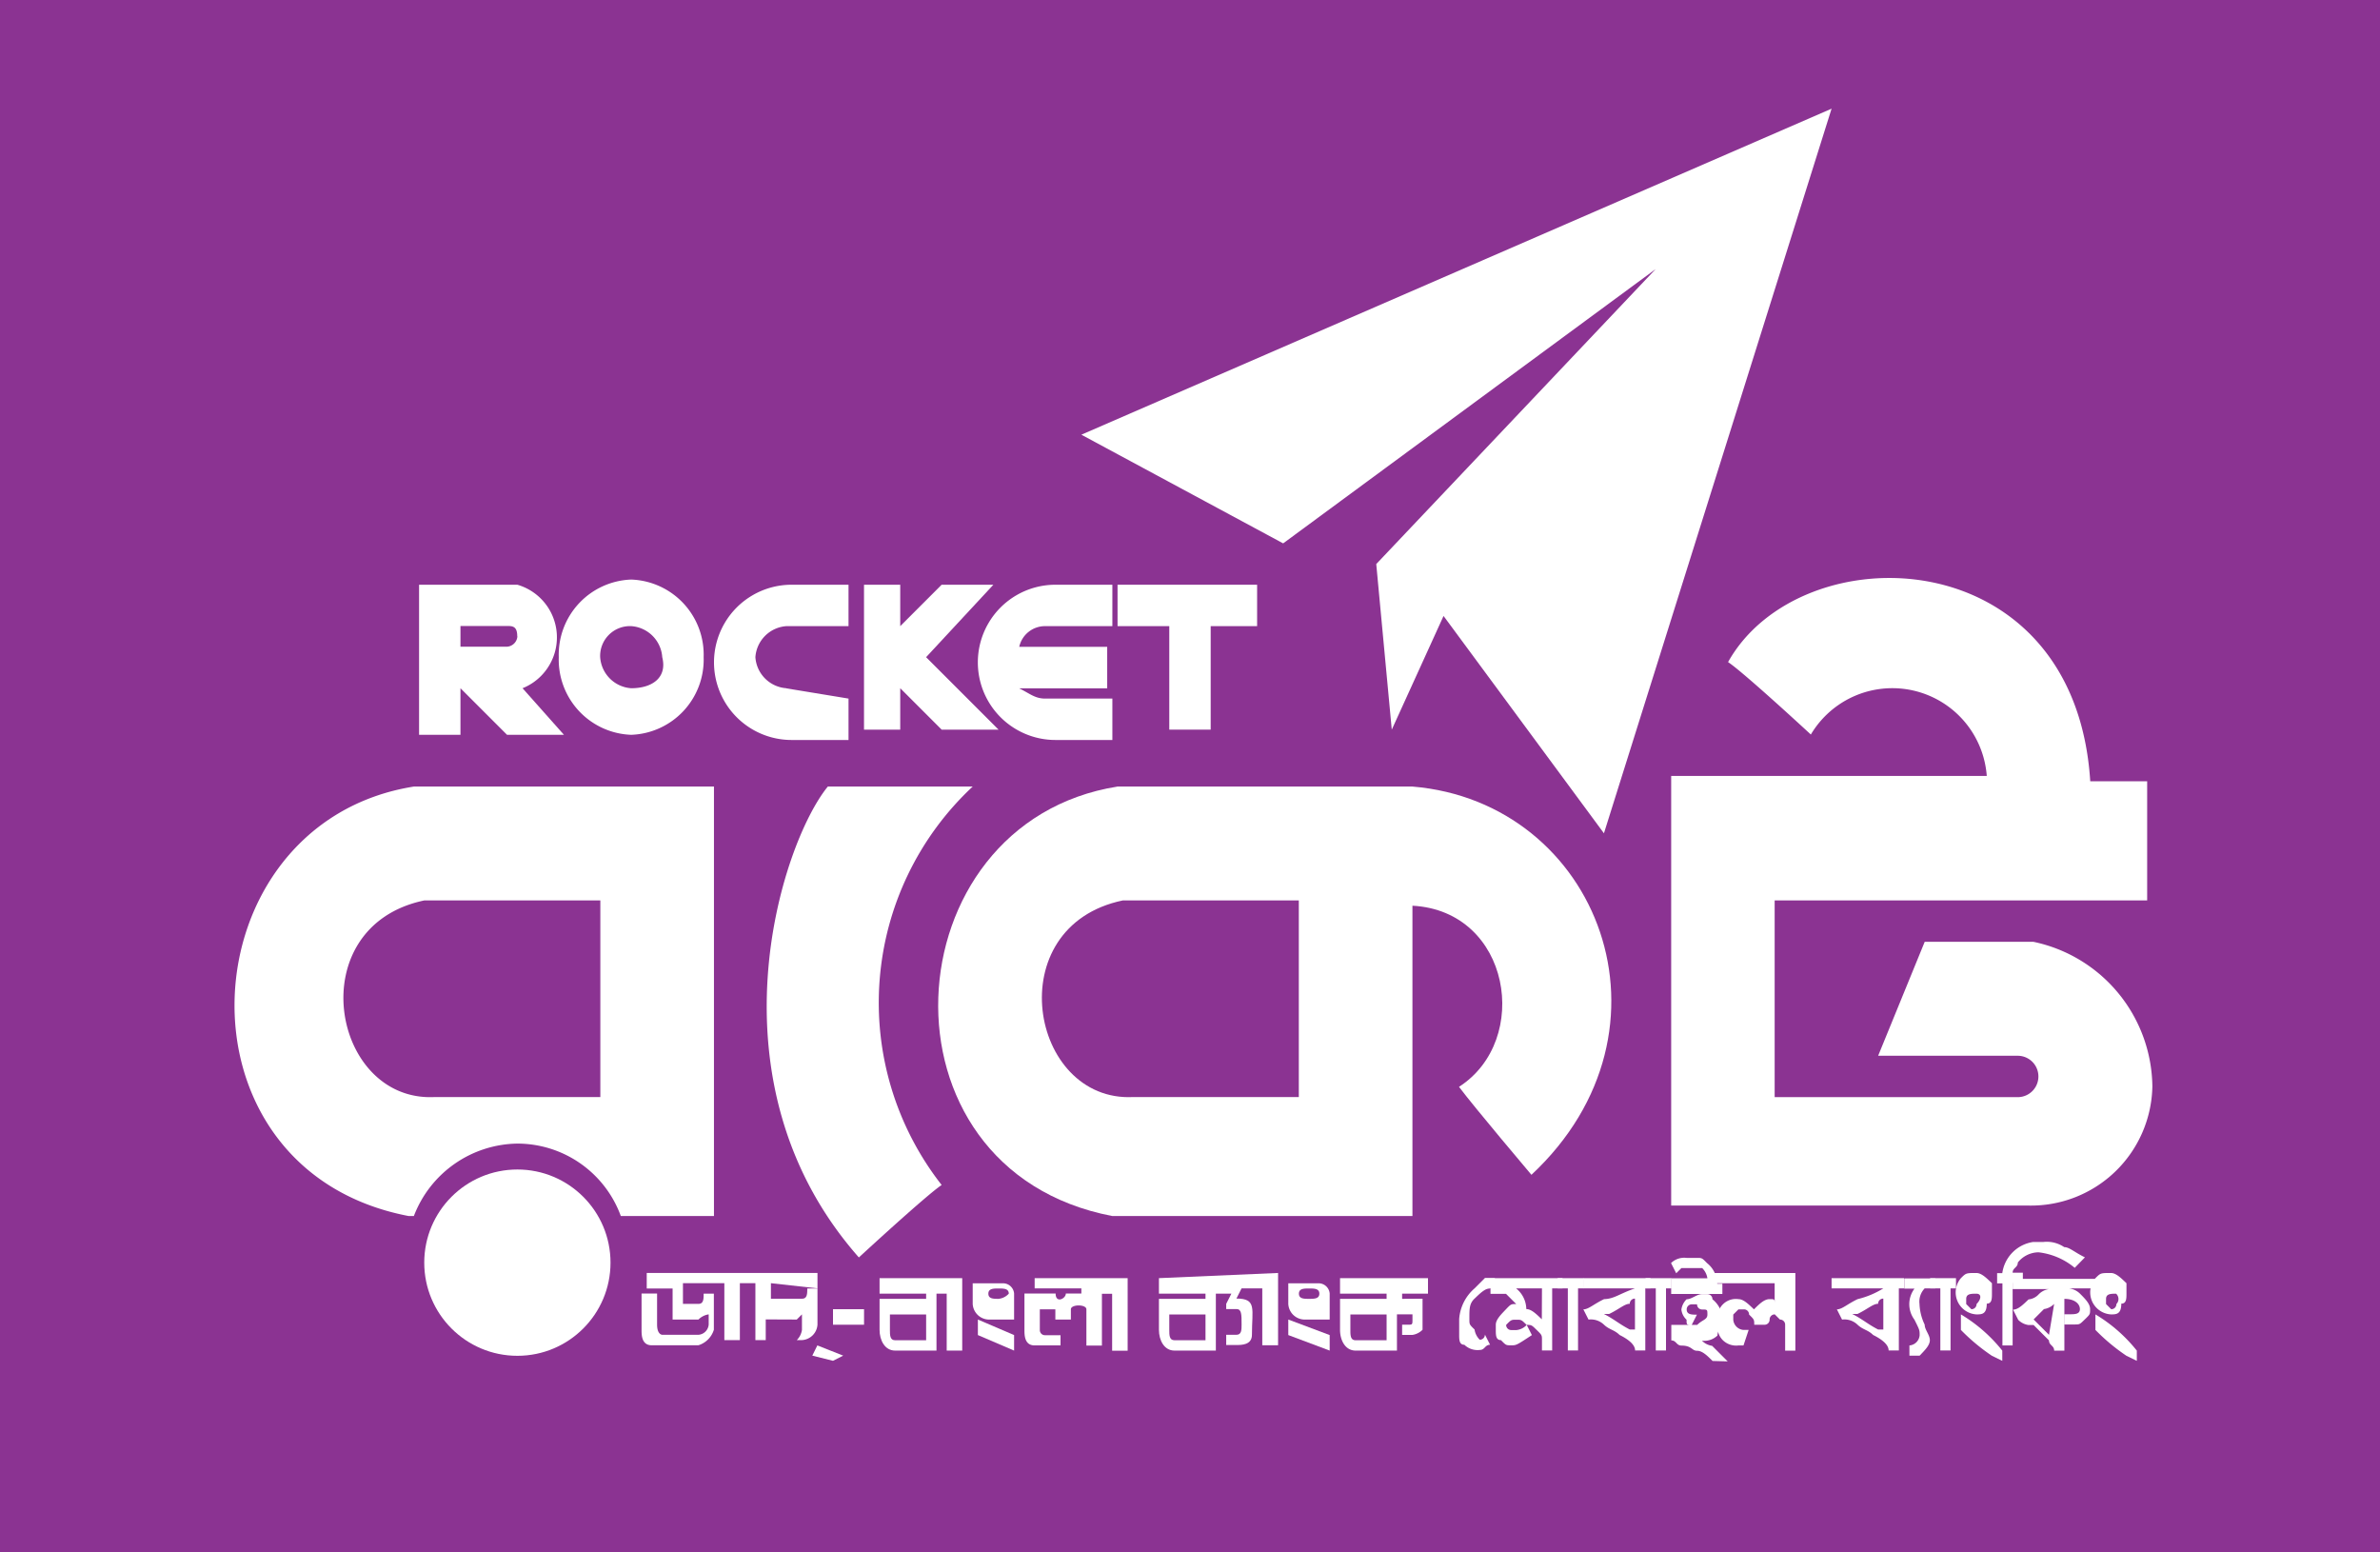 <svg xmlns="http://www.w3.org/2000/svg" width="69.917" height="45.598" viewBox="0 0 69.917 45.598">
  <g id="rocket" transform="translate(-0.1)">
    <rect id="Rectangle_219" data-name="Rectangle 219" width="69.917" height="45.598" transform="translate(0.1)" fill="#8b3392"/>
    <path id="Path_136" data-name="Path 136" d="M37.871,6.812l-8.208,8.664.456,4.864L31.64,17l4.712,6.384L43.039,2.1,21,11.676l5.928,3.192Z" transform="translate(10.867 1.092)" fill="#fff"/>
    <g id="Group_116" data-name="Group 116" transform="translate(27.664 23.103)">
      <path id="Path_137" data-name="Path 137" d="M32.165,15.2H23.5c-6.688,1.064-7.3,11.248-.152,12.615h8.816V18.7c2.888.152,3.5,3.952,1.368,5.32.456.608,2.128,2.584,2.128,2.584C40.221,22.344,37.637,15.656,32.165,15.2Zm-3.344,9.12H23.958c-3.04.152-3.952-5.016-.3-5.776h5.168V24.32Z" transform="translate(-18.235 -15.2)" fill="#fff"/>
    </g>
    <path id="Path_138" data-name="Path 138" d="M43.04,21.853H39.848L38.48,25.2h4.1a.608.608,0,1,1,0,1.216H35.44V20.637H46.383v-3.5H44.711c-.456-7.144-8.512-7.3-10.64-3.5.456.3,2.432,2.128,2.432,2.128a2.783,2.783,0,0,1,5.168,1.216H32.4V29.6H42.888a3.567,3.567,0,0,0,3.648-3.5A4.392,4.392,0,0,0,43.04,21.853Z" transform="translate(16.794 5.81)" fill="#fff"/>
    <path id="Path_139" data-name="Path 139" d="M20.97,15.2H16.714c-1.368,1.672-3.648,8.664.912,13.831,0,0,1.976-1.824,2.432-2.128A8.683,8.683,0,0,1,20.97,15.2Z" transform="translate(7.705 7.903)" fill="#fff"/>
    <circle id="Ellipse_12" data-name="Ellipse 12" cx="2.736" cy="2.736" r="2.736" transform="translate(12.563 34.351)" fill="#fff"/>
    <g id="Group_118" data-name="Group 118" transform="translate(6.993 23.103)">
      <g id="Group_117" data-name="Group 117">
        <path id="Path_140" data-name="Path 140" d="M9.9,15.2c-6.688,1.064-7.3,11.248-.152,12.615H9.9a3.306,3.306,0,0,1,3.04-2.128,3.238,3.238,0,0,1,3.04,2.128h2.736V15.2Zm5.472,9.12H10.51c-3.04.152-3.952-5.016-.3-5.776h5.168V24.32Z" transform="translate(-4.635 -15.2)" fill="#fff"/>
      </g>
    </g>
    <g id="Group_124" data-name="Group 124" transform="translate(12.411 17.023)">
      <g id="Group_120" data-name="Group 120" transform="translate(0 0.152)">
        <g id="Group_119" data-name="Group 119">
          <path id="Path_141" data-name="Path 141" d="M11.24,14.34a1.61,1.61,0,0,0-.152-3.04H8.2v4.408H9.416V14.34l1.368,1.368h1.672Zm-.152-1.52a.327.327,0,0,1-.3.3H9.416v-.608h1.368c.152,0,.3,0,.3.3Z" transform="translate(-8.2 -11.3)" fill="#fff"/>
        </g>
      </g>
      <g id="Group_122" data-name="Group 122" transform="translate(4.104)">
        <g id="Group_121" data-name="Group 121">
          <path id="Path_142" data-name="Path 142" d="M13.028,11.2A2.208,2.208,0,0,0,10.9,13.48a2.208,2.208,0,0,0,2.128,2.28,2.208,2.208,0,0,0,2.128-2.28A2.208,2.208,0,0,0,13.028,11.2Zm0,3.192a.981.981,0,0,1-.912-.912.876.876,0,0,1,.912-.912.981.981,0,0,1,.912.912C14.092,14.088,13.636,14.392,13.028,14.392Z" transform="translate(-10.9 -11.2)" fill="#fff"/>
        </g>
      </g>
      <path id="Path_143" data-name="Path 143" d="M20.976,12.516h1.976V11.3H21.28a2.28,2.28,0,1,0,0,4.56h1.672V14.644H20.976c-.3,0-.456-.152-.76-.3H22.8V13.124H20.216A.776.776,0,0,1,20.976,12.516Z" transform="translate(-2.585 -11.148)" fill="#fff"/>
      <g id="Group_123" data-name="Group 123" transform="translate(8.664 0.152)">
        <path id="Path_144" data-name="Path 144" d="M16.028,14.34a.981.981,0,0,1-.912-.912h0a.981.981,0,0,1,.912-.912h1.824V11.3H16.18a2.28,2.28,0,0,0,0,4.56h1.672V14.644l-1.824-.3Z" transform="translate(-13.9 -11.3)" fill="#fff"/>
      </g>
      <path id="Path_145" data-name="Path 145" d="M25.8,11.3H21.7v1.216h1.52v3.04h1.216v-3.04H25.8Z" transform="translate(-1.181 -11.148)" fill="#fff"/>
      <path id="Path_146" data-name="Path 146" d="M18.624,13.428,20.6,11.3H19.08l-1.216,1.216V11.3H16.8v4.256h1.064V14.34l1.216,1.216h1.672Z" transform="translate(-3.729 -11.148)" fill="#fff"/>
    </g>
    <g id="Group_125" data-name="Group 125" transform="translate(42.962 36.479)">
      <path id="Path_147" data-name="Path 147" d="M29.212,25c-.152,0-.3.152-.456.3s-.152.3-.152.608c0,.152,0,.152.152.3a.531.531,0,0,0,.152.3.149.149,0,0,0,.152-.152l.152.3c-.152,0-.152.152-.3.152a.558.558,0,0,1-.456-.152c-.152,0-.152-.152-.152-.3v-.456A1.314,1.314,0,0,1,28.756,25l.3-.3h.3l-.152.3Z" transform="translate(-28.3 -23.636)" fill="#fff"/>
      <path id="Path_148" data-name="Path 148" d="M30.776,25v1.824h-.3v-.3c0-.152,0-.152-.152-.3s-.152-.152-.3-.152c-.152-.152-.152-.152-.3-.152s-.152,0-.3.152h0a.149.149,0,0,0,.152.152h.152a.471.471,0,0,0,.3-.152l.152.3c-.456.3-.456.3-.608.3s-.152,0-.3-.152c-.152,0-.152-.152-.152-.3v-.152c0-.152.152-.3.3-.456s.152-.152.3-.152h0a17129.28,17129.28,0,0,0-.3-.3h-.456V25H28.8v-.3h2.28V25Zm-.3,0h-.76a.79.79,0,0,1,.3.608c.152,0,.3.152.456.3Z" transform="translate(-28.04 -23.636)" fill="#fff"/>
      <path id="Path_149" data-name="Path 149" d="M30.808,25v1.824h-.3V25h-.3v-.3h.76V25Z" transform="translate(-27.312 -23.636)" fill="#fff"/>
      <path id="Path_150" data-name="Path 150" d="M32.22,25H30.7v-.3h1.976V25h-.152v1.824h-.3q0-.228-.456-.456c-.152-.152-.3-.152-.456-.3a.558.558,0,0,0-.456-.152l-.152-.3c.152,0,.3-.152.608-.3C31.612,25.308,31.764,25.156,32.22,25Zm0,.3a.149.149,0,0,0-.152.152c-.152,0-.3.152-.608.3h-.152c.3.152.456.3.76.456h.152v-.912Z" transform="translate(-27.052 -23.636)" fill="#fff"/>
      <path id="Path_151" data-name="Path 151" d="M32.508,25v1.824h-.3V25h-.3v-.3h.76V25Z" transform="translate(-26.428 -23.636)" fill="#fff"/>
      <path id="Path_152" data-name="Path 152" d="M32.4,25.212v-.3h1.064a.531.531,0,0,0-.152-.3H32.7l-.152.152-.152-.3a.558.558,0,0,1,.456-.152h.3c.152,0,.152,0,.3.152a.79.79,0,0,1,.3.608h.152v.3H32.4Zm1.216,2.128c-.152-.152-.3-.3-.456-.3s-.152-.152-.456-.152c-.152,0-.152-.152-.3-.152v-.456h.76c.152-.152.3-.152.3-.3s0-.152-.152-.152a.149.149,0,0,1-.152-.152h-.152a.149.149,0,0,0-.152.152c0,.152.152.152.3.152l-.152.3c-.152,0-.152,0-.152-.152a.471.471,0,0,1-.152-.3.531.531,0,0,1,.152-.3c.152,0,.3-.152.456-.152h.152a.149.149,0,0,1,.152.152.79.79,0,0,1,.3.608c0,.152-.152.3-.152.456a.558.558,0,0,1-.456.152.531.531,0,0,0,.3.152l.456.456Z" transform="translate(-26.168 -23.844)" fill="#fff"/>
      <path id="Path_153" data-name="Path 153" d="M35.632,25.056V26.88h-.3v-.76a.149.149,0,0,0-.152-.152l-.152-.152a.149.149,0,0,0-.152.152.149.149,0,0,1-.152.152h-.3c0-.152,0-.152-.152-.3a.149.149,0,0,0-.152-.152H33.96l-.152.152v.152h0a.327.327,0,0,0,.3.3h.152l-.152.456H33.96a.558.558,0,0,1-.456-.152.531.531,0,0,1-.152-.3v-.3a.537.537,0,0,1,.608-.608c.152,0,.3.152.456.3.152-.152.3-.3.456-.3s.152,0,.152.152V24.9H33.2v-.3h2.432v.456Z" transform="translate(-25.752 -23.688)" fill="#fff"/>
      <path id="Path_154" data-name="Path 154" d="M37.02,25H35.5v-.3h2.128V25h-.152v1.824h-.3q0-.228-.456-.456c-.152-.152-.3-.152-.456-.3a.558.558,0,0,0-.456-.152l-.152-.3c.152,0,.3-.152.608-.3A2.568,2.568,0,0,0,37.02,25Zm0,.3a.149.149,0,0,0-.152.152c-.152,0-.3.152-.608.3h-.152c.3.152.456.3.76.456h.152v-.912Z" transform="translate(-24.556 -23.636)" fill="#fff"/>
      <path id="Path_155" data-name="Path 155" d="M37.508,25a.558.558,0,0,0-.152.456,1.515,1.515,0,0,0,.152.608c0,.152.152.3.152.456s-.152.3-.3.456h-.3v-.3a.327.327,0,0,0,.3-.3c0-.152,0-.152-.152-.456a.76.76,0,0,1,0-.912h-.3v-.3h.912V25Z" transform="translate(-23.829 -23.636)" fill="#fff"/>
      <path id="Path_156" data-name="Path 156" d="M38.008,25v1.824h-.3V25h-.3v-.3h.76V25Z" transform="translate(-23.569 -23.636)" fill="#fff"/>
      <path id="Path_157" data-name="Path 157" d="M38.508,25.816a.647.647,0,0,1-.456-1.064c.152-.152.152-.152.456-.152.152,0,.3.152.456.3v.3c0,.152,0,.3-.152.3C38.812,25.816,38.66,25.816,38.508,25.816Zm.456,1.216a5.787,5.787,0,0,1-.912-.76v-.456a4.521,4.521,0,0,1,1.216,1.064v.3Zm-.456-1.824h0c-.152,0-.3,0-.3.152v.152l.152.152h0a.149.149,0,0,0,.152-.152C38.66,25.36,38.66,25.208,38.508,25.208Z" transform="translate(-23.309 -23.688)" fill="#fff"/>
      <path id="Path_158" data-name="Path 158" d="M40.98,24.76a2.021,2.021,0,0,0-1.064-.456.79.79,0,0,0-.608.3c0,.152-.152.152-.152.3h.3v.3h-.3V27.04h-.3V25.216H38.7v-.3h.152A1.075,1.075,0,0,1,39.764,24h.3a.914.914,0,0,1,.608.152c.152,0,.3.152.608.3Z" transform="translate(-22.893 -24)" fill="#fff"/>
      <path id="Path_159" data-name="Path 159" d="M40.52,25h0a.558.558,0,0,1,.456.152c.152.152.3.3.3.456s0,.152-.152.3-.152.152-.3.152h-.3v-.3h.152c.152,0,.3,0,.3-.152s-.152-.3-.456-.3v1.52h-.3c0-.152-.152-.152-.152-.3a8564.479,8564.479,0,0,0-.3-.3l-.152-.152h-.152a.531.531,0,0,1-.3-.152l-.152-.3c.152,0,.3-.152.456-.3a.471.471,0,0,0,.3-.152.531.531,0,0,1,.3-.152H39v-.3h2.432V25Zm-.3.456a.531.531,0,0,1-.3.152l-.152.152-.152.152.152.152.3.3.152-.912Z" transform="translate(-22.737 -23.636)" fill="#fff"/>
      <path id="Path_160" data-name="Path 160" d="M41.108,25.816a.647.647,0,0,1-.456-1.064c.152-.152.152-.152.456-.152.152,0,.3.152.456.3v.3c0,.152,0,.3-.152.3C41.412,25.816,41.26,25.816,41.108,25.816Zm.456,1.216a5.787,5.787,0,0,1-.912-.76v-.456a4.521,4.521,0,0,1,1.216,1.064v.3Zm-.3-1.824h0c-.152,0-.3,0-.3.152v.152l.152.152h0a.149.149,0,0,0,.152-.152A.211.211,0,0,0,41.26,25.208Z" transform="translate(-21.957 -23.688)" fill="#fff"/>
    </g>
    <g id="Group_133" data-name="Group 133" transform="translate(18.947 37.39)">
      <path id="Path_161" data-name="Path 161" d="M15.8,26.3l.608.152.3-.152-.76-.3Z" transform="translate(-10.784 -23.872)" fill="#fff"/>
      <g id="Group_126" data-name="Group 126">
        <path id="Path_162" data-name="Path 162" d="M17.668,25.056V24.6H12.652v.456h.76v.912h.76a.531.531,0,0,1,.3-.152v.3a.327.327,0,0,1-.3.3H13.108s-.152,0-.152-.3v-.912H12.5v1.064c0,.152,0,.456.3.456h1.368a.685.685,0,0,0,.456-.456V25.208h-.3c0,.152,0,.3-.152.3h-.456V24.9h1.216v1.672h.456V24.9h.456v1.672h1.368a.485.485,0,0,0,.456-.456V25.056h-.3c0,.152,0,.3-.152.3H16.3V24.9l1.368.152Zm-.608.912.152-.152v.456a.531.531,0,0,1-.152.3h-.912v-.608Z" transform="translate(-12.5 -24.6)" fill="#fff"/>
      </g>
      <rect id="Rectangle_220" data-name="Rectangle 220" width="0.912" height="0.456" transform="translate(5.624 1.064)" fill="#fff"/>
      <g id="Group_127" data-name="Group 127" transform="translate(6.992 0.152)">
        <path id="Path_163" data-name="Path 163" d="M17.1,24.7v.456h1.368v.152H17.1v.912c0,.3.152.608.456.608h1.216V25.156h.3v1.672h.456V24.7Zm1.368,1.824h-.912c-.152,0-.152-.152-.152-.3v-.456h1.064Z" transform="translate(-17.1 -24.7)" fill="#fff"/>
      </g>
      <path id="Path_164" data-name="Path 164" d="M19.9,25h1.672v.152h-.456c0,.152-.3.3-.3,0H19.9V26.22c0,.152,0,.456.3.456h.76v-.3h-.456a.149.149,0,0,1-.152-.152v-.608h.456v.3h.456v-.3c0-.152.456-.152.456,0v1.064h.456v-1.52h.3v1.672h.456V24.7H20.2V25Z" transform="translate(-8.652 -24.548)" fill="#fff"/>
      <g id="Group_129" data-name="Group 129" transform="translate(9.728 0.304)">
        <g id="Group_128" data-name="Group 128">
          <path id="Path_165" data-name="Path 165" d="M19.812,24.8H18.9v.608a.485.485,0,0,0,.456.456h.76V25.1A.327.327,0,0,0,19.812,24.8Zm-.152.456c-.152,0-.3,0-.3-.152s.152-.152.3-.152.3,0,.3.152A.471.471,0,0,1,19.66,25.256Z" transform="translate(-18.9 -24.8)" fill="#fff"/>
        </g>
      </g>
      <path id="Path_166" data-name="Path 166" d="M19,25.5v.456l1.064.456v-.456Z" transform="translate(-9.12 -24.132)" fill="#fff"/>
      <g id="Group_131" data-name="Group 131" transform="translate(18.999 0.304)">
        <g id="Group_130" data-name="Group 130">
          <path id="Path_167" data-name="Path 167" d="M25.912,24.8H25v.608a.485.485,0,0,0,.456.456h.76V25.1A.327.327,0,0,0,25.912,24.8Zm-.3.456c-.152,0-.3,0-.3-.152s.152-.152.3-.152.3,0,.3.152S25.76,25.256,25.608,25.256Z" transform="translate(-25 -24.8)" fill="#fff"/>
        </g>
      </g>
      <path id="Path_168" data-name="Path 168" d="M25,25.5v.456l1.216.456v-.456Z" transform="translate(-6.001 -24.132)" fill="#fff"/>
      <path id="Path_169" data-name="Path 169" d="M27.824,25.308v-.152h.76V24.7H26v.456h1.368v.152H26v.912c0,.3.152.608.456.608h1.216V25.764h.456v.152c0,.152,0,.152-.152.152h-.152v.3h.3a.531.531,0,0,0,.3-.152v-.912Zm-.456,1.216h-.912c-.152,0-.152-.152-.152-.3v-.456h1.064v.76Z" transform="translate(-5.481 -24.548)" fill="#fff"/>
      <g id="Group_132" data-name="Group 132" transform="translate(15.199)">
        <path id="Path_170" data-name="Path 170" d="M22.5,24.752v.456h1.368v.152H22.5v.912c0,.3.152.608.456.608h1.216V25.208h.456l-.152.3v.152h.3c.152,0,.152.152.152.456,0,.152,0,.3-.152.3h-.3v.3h.3c.152,0,.456,0,.456-.3,0-.76.152-1.064-.456-1.064l.152-.3h.608v1.672H26V24.6l-3.5.152Zm1.368,1.824h-.912c-.152,0-.152-.152-.152-.3v-.456h1.064Z" transform="translate(-22.5 -24.6)" fill="#fff"/>
      </g>
    </g>
  </g>
</svg>

